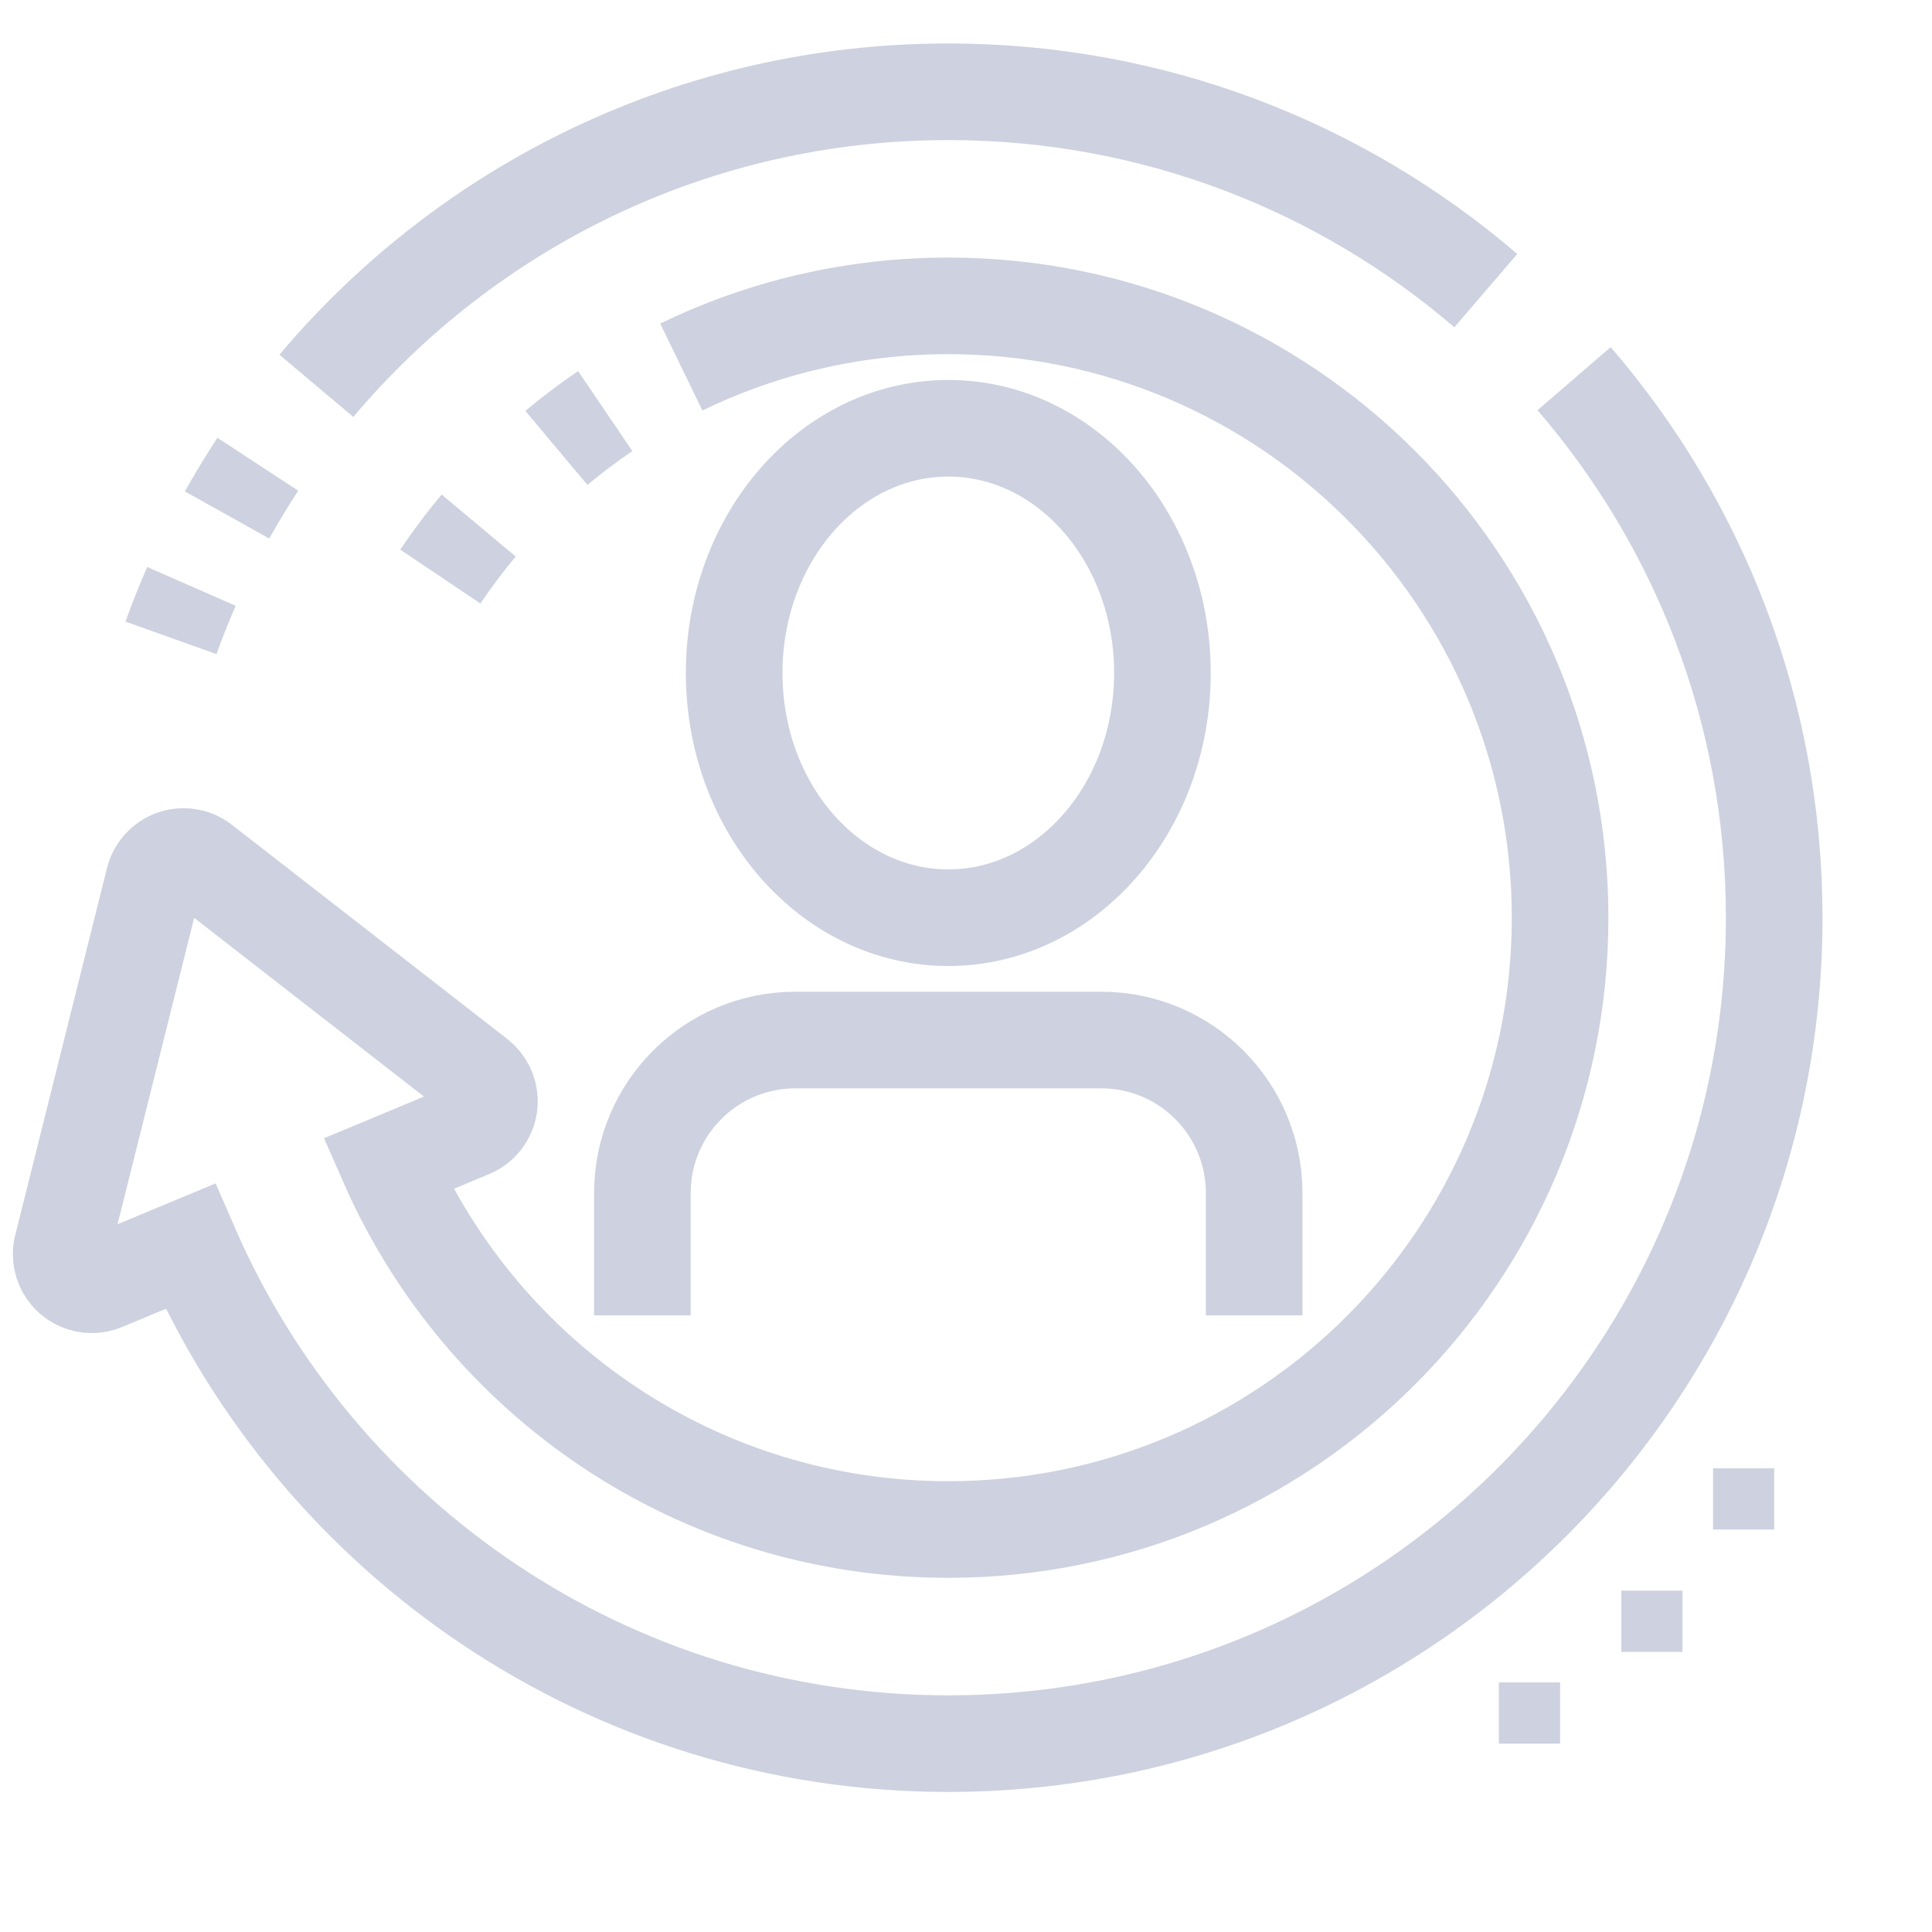 <svg width="40" height="40" viewBox="0 0 40 40" fill="none" xmlns="http://www.w3.org/2000/svg">
<g clip-path="url(#clip0_88_3201)">
<path d="M19.634 19C22.082 19 24.067 16.732 24.067 13.933C24.067 11.135 22.082 8.867 19.634 8.867C17.185 8.867 15.2 11.135 15.2 13.933C15.2 16.732 17.185 19 19.634 19Z" stroke="#CDD1E0" stroke-width="2" stroke-miterlimit="10"/>
<path d="M13.3 27.233V24.7C13.3 22.951 14.718 21.533 16.466 21.533H22.8C24.548 21.533 25.966 22.951 25.966 24.7V27.233" stroke="#CDD1E0" stroke-width="2" stroke-miterlimit="10"/>
<path d="M34.834 32.933H33.567V34.2H34.834V32.933Z" fill="#CDD1E0"/>
<path d="M36.733 30.4H35.467V31.667H36.733V30.4Z" fill="#CDD1E0"/>
<path d="M32.3 34.833H31.033V36.1H32.3V34.833Z" fill="#CDD1E0"/>
<path d="M14.106 7.599C15.777 6.788 17.652 6.333 19.633 6.333C26.629 6.333 32.3 12.004 32.3 19C32.3 25.996 26.629 31.667 19.633 31.667C14.45 31.667 9.995 28.556 8.034 24.097L9.746 23.383C9.974 23.288 10.133 23.062 10.133 22.8C10.133 22.597 10.037 22.416 9.888 22.3L4.191 17.869C4.083 17.784 3.947 17.733 3.8 17.733C3.504 17.733 3.254 17.937 3.186 18.213L1.286 25.813C1.273 25.862 1.267 25.913 1.267 25.967C1.267 26.316 1.55 26.6 1.9 26.6C1.987 26.6 2.071 26.582 2.146 26.55L3.939 25.803C6.57 31.862 12.606 36.1 19.633 36.1C29.078 36.1 36.733 28.444 36.733 19C36.733 14.735 35.172 10.835 32.59 7.84" stroke="#CDD1E0" stroke-width="2" stroke-miterlimit="10"/>
<path d="M11.52 9.273C11.843 9.002 12.181 8.748 12.53 8.511" stroke="#CDD1E0" stroke-width="2" stroke-miterlimit="10"/>
<path d="M9.117 11.937C9.363 11.571 9.628 11.218 9.91 10.881" stroke="#CDD1E0" stroke-width="2" stroke-miterlimit="10"/>
<path d="M6.55 7.988C9.687 4.266 14.384 1.9 19.633 1.9C23.883 1.9 27.771 3.45 30.762 6.017" stroke="#CDD1E0" stroke-width="2" stroke-miterlimit="10"/>
<path d="M4.701 10.662C4.901 10.304 5.114 9.954 5.338 9.612" stroke="#CDD1E0" stroke-width="2" stroke-miterlimit="10"/>
<path d="M3.54 13.206C3.669 12.845 3.811 12.49 3.964 12.141" stroke="#CDD1E0" stroke-width="2" stroke-miterlimit="10"/>
</g>
<defs>
<clipPath id="clip0_88_3201">
<rect width="38" height="38" fill="white"/>
</clipPath>
</defs>
</svg>
